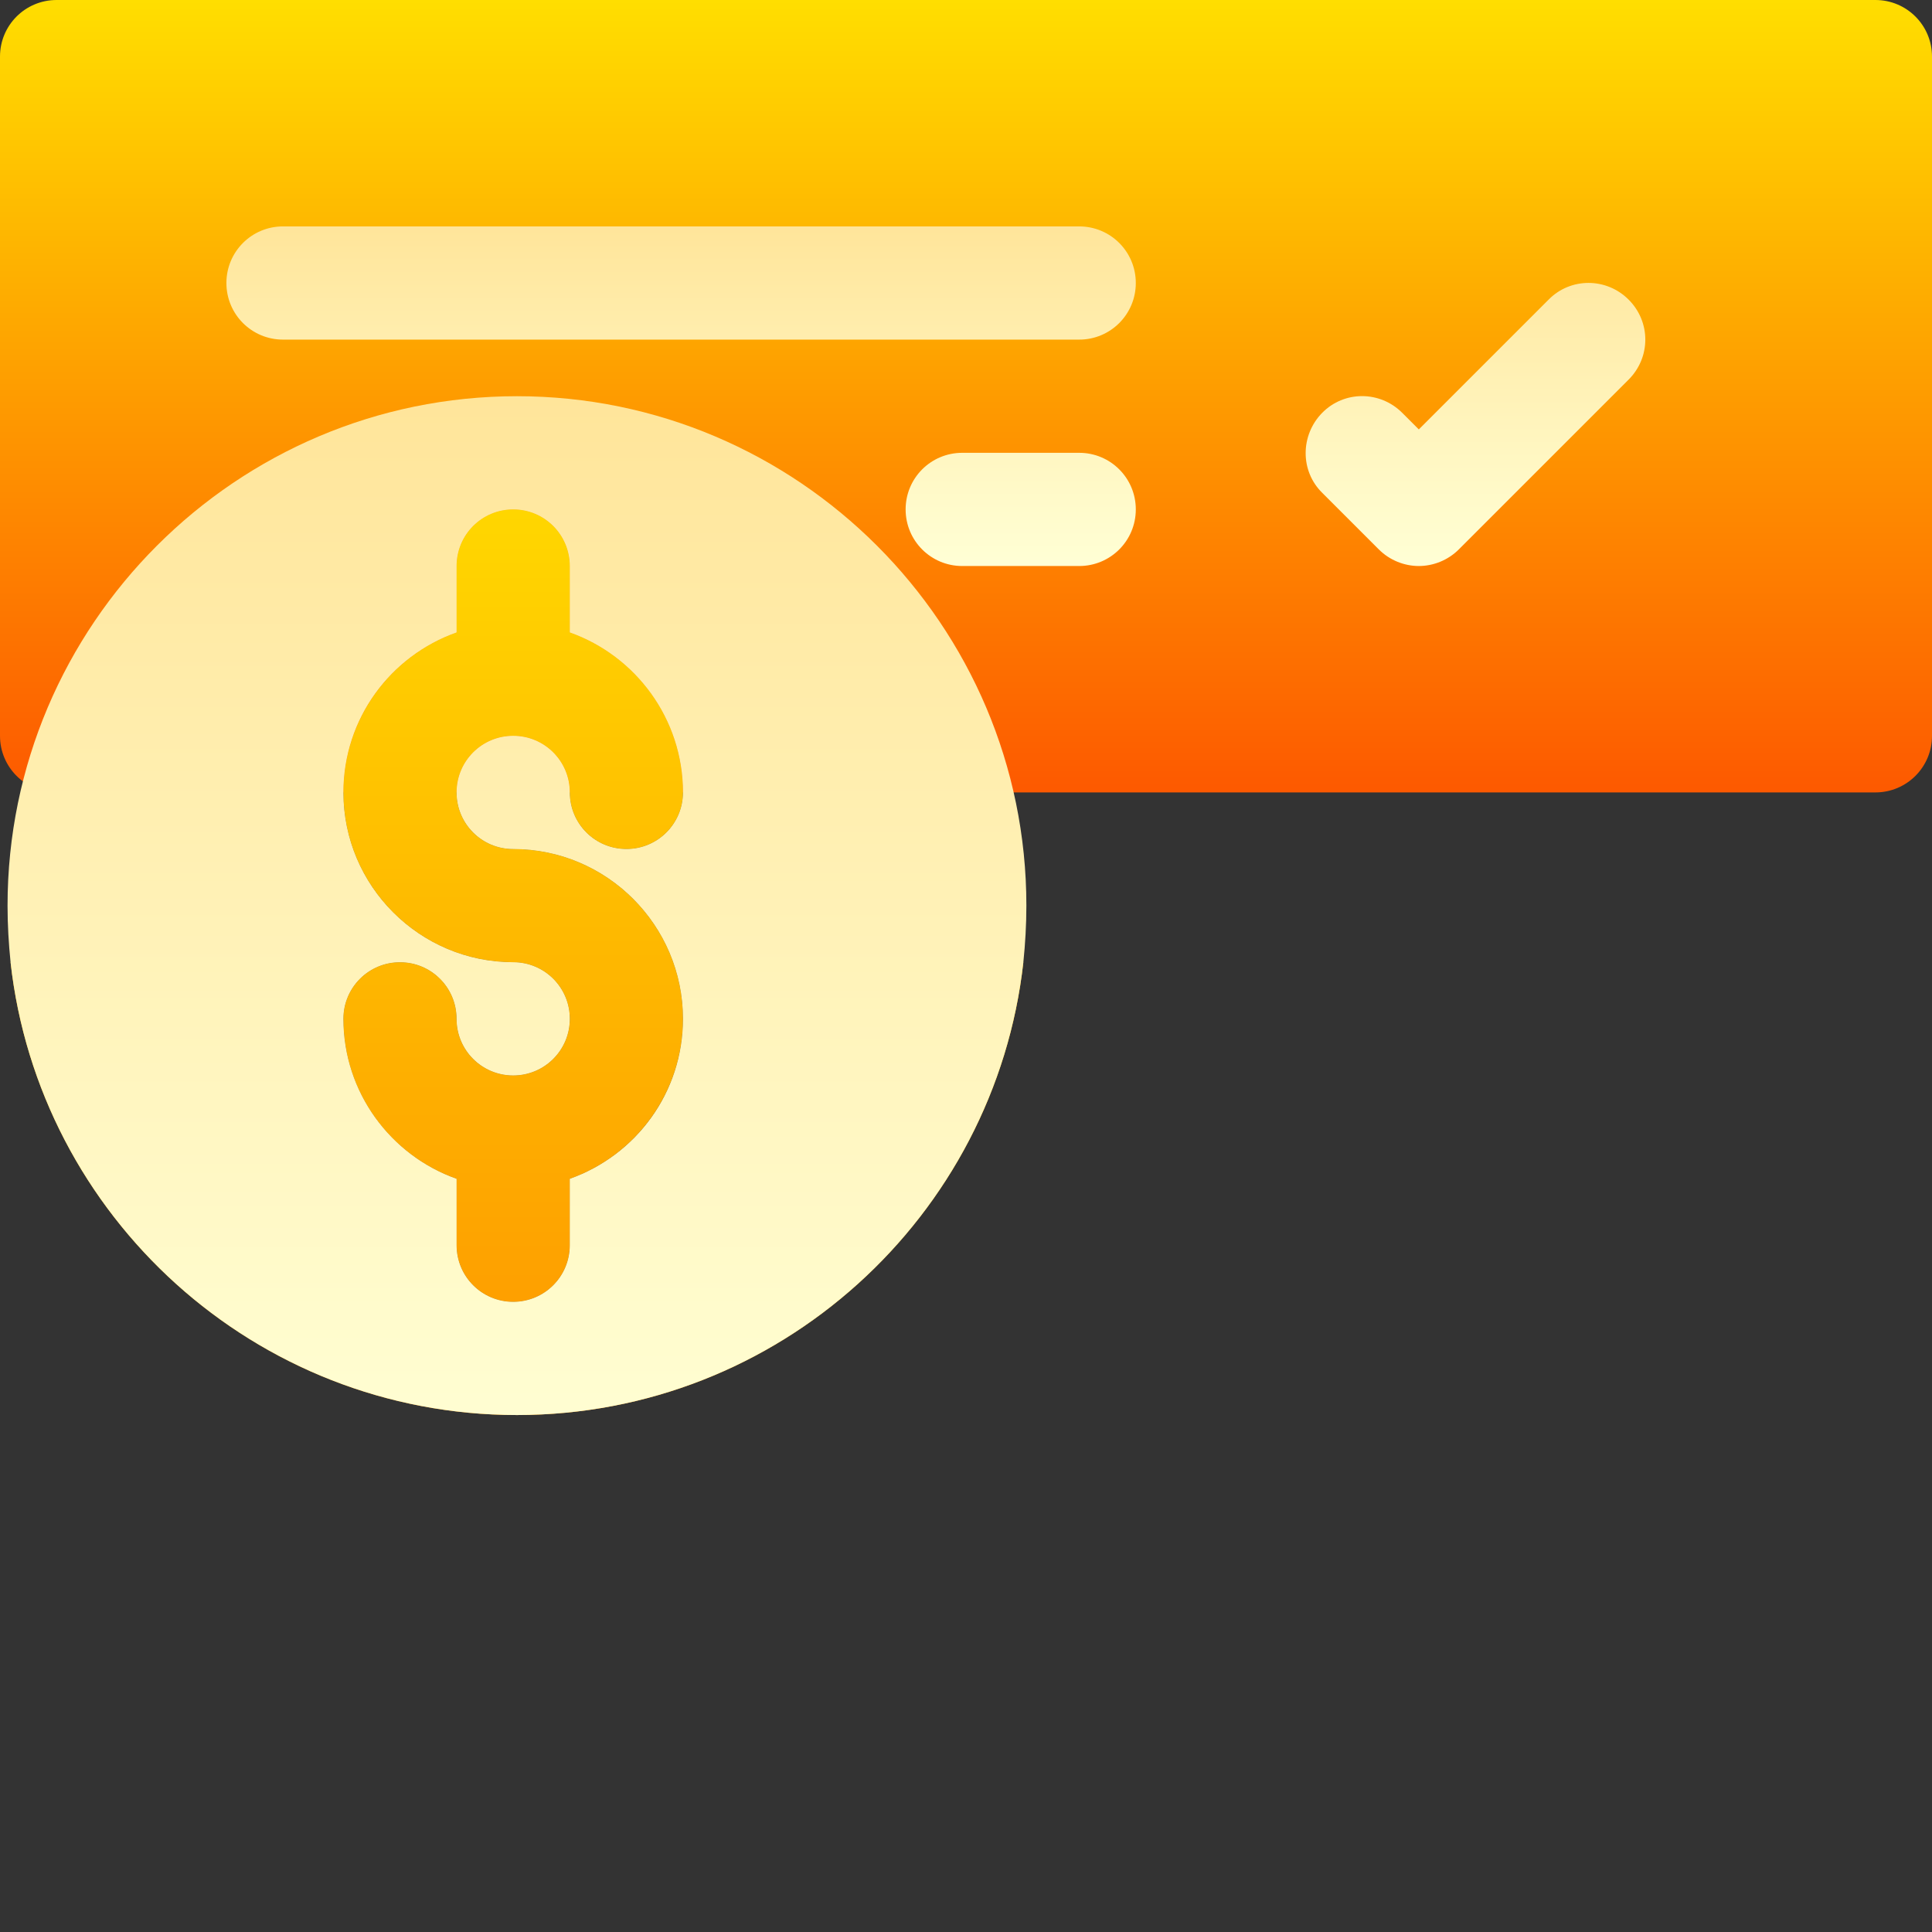 <?xml version="1.0" encoding="utf-8"?>
<!-- Generator: Adobe Illustrator 24.1.0, SVG Export Plug-In . SVG Version: 6.00 Build 0)  -->
<svg version="1.1" id="Capa_1" xmlns="http://www.w3.org/2000/svg" xmlns:xlink="http://www.w3.org/1999/xlink" x="0px" y="0px"
	 viewBox="0 0 512 512" style="enable-background:new 0 0 512 512;" xml:space="preserve">
<rect x="0" y="0" width="512" height="512" fill="#333333" stroke="none"/>
<style type="text/css">
	.st0{fill:url(#SVGID_1_);}
	.st1{fill:url(#SVGID_2_);}
	.st2{fill:url(#SVGID_3_);}
	.st3{fill:url(#SVGID_4_);}
	.st4{fill:url(#SVGID_5_);}
</style>
<g>
	<g>
		<g>
			<g>
				<g>
					
						<linearGradient id="SVGID_1_" gradientUnits="userSpaceOnUse" x1="256" y1="292" x2="256" y2="82" gradientTransform="matrix(1 0 0 1 0 -82)">
						<stop  offset="0" style="stop-color:#FD5900"/>
						<stop  offset="1" style="stop-color:#FFDE00"/>
					</linearGradient>
					<path class="st0" d="M497,0H15C6.7,0,0,6.7,0,15v180c0,8.3,6.7,15,15,15h482c8.3,0,15-6.7,15-15V15C512,6.7,505.3,0,497,0z"/>
				</g>
			</g>
		</g>
	</g>
	<g>
		<g>
			
				<linearGradient id="SVGID_2_" gradientUnits="userSpaceOnUse" x1="248.012" y1="232" x2="248.012" y2="142" gradientTransform="matrix(1 0 0 1 0 -82)">
				<stop  offset="0" style="stop-color:#FFFFD5"/>
				<stop  offset="1" style="stop-color:#FFE59A"/>
			</linearGradient>
			<path class="st1" d="M286,120h-31c-8.3,0-15,6.7-15,15s6.7,15,15,15h31c8.3,0,15-6.7,15-15S294.3,120,286,120z M286,60H75
				c-8.3,0-15,6.7-15,15s6.7,15,15,15h211c8.3,0,15-6.7,15-15S294.3,60,286,60z M431.6,79.4c-5.9-5.9-15.4-5.9-21.2,0L376,113.8
				l-4.4-4.4c-5.9-5.9-15.4-5.9-21.2,0s-5.9,15.4,0,21.2l15,15c2.9,2.9,6.8,4.4,10.6,4.4s7.7-1.5,10.6-4.4l45-45
				C437.5,94.7,437.5,85.3,431.6,79.4L431.6,79.4z"/>
		</g>
	</g>
</g>
<g>
	
		<linearGradient id="SVGID_3_" gradientUnits="userSpaceOnUse" x1="136" y1="-103.724" x2="136" y2="408.276" gradientTransform="matrix(1 0 0 -1 0 513.276)">
		<stop  offset="0" style="stop-color:#FD5900"/>
		<stop  offset="1" style="stop-color:#FFDE00"/>
	</linearGradient>
	<path class="st2" d="M136,285c-8.3,0-15-6.7-15-15c0-8.3-6.7-15-15-15s-15,6.7-15,15c0,19.6,12.5,36.2,30,42.4V330
		c0,8.3,6.7,15,15,15s15-6.7,15-15v-17.6c17.5-6.2,30-22.9,30-42.4c0-24.8-20.2-45-45-45c-8.3,0-15-6.7-15-15s6.7-15,15-15
		s15,6.7,15,15c0,8.3,6.7,15,15,15s15-6.7,15-15c0-19.6-12.5-36.2-30-42.4V150c0-8.3-6.7-15-15-15s-15,6.7-15,15v17.6
		c-17.5,6.2-30,22.9-30,42.4c0,24.8,20.2,45,45,45c8.3,0,15,6.7,15,15S144.3,285,136,285z"/>
	
		<linearGradient id="SVGID_4_" gradientUnits="userSpaceOnUse" x1="137" y1="-103.724" x2="137" y2="408.276" gradientTransform="matrix(1 0 0 -1 0 513.276)">
		<stop  offset="0" style="stop-color:#FD5900"/>
		<stop  offset="1" style="stop-color:#FFDE00"/>
	</linearGradient>
	<path class="st3" d="M137,375c69.4,0,126.7-52.6,134.2-120h-15.1c0.6-4.9,0.9-9.9,0.9-15c0-66.2-53.8-120-120-120S17,173.8,17,240
		c0,5.1,0.3,10.1,0.9,15H2.8C10.3,322.4,67.6,375,137,375z M136,255c-24.8,0-45-20.2-45-45c0-19.6,12.5-36.2,30-42.4V150
		c0-8.3,6.7-15,15-15s15,6.7,15,15v17.6c17.5,6.2,30,22.9,30,42.4c0,8.3-6.7,15-15,15s-15-6.7-15-15c0-8.3-6.7-15-15-15
		s-15,6.7-15,15s6.7,15,15,15c24.8,0,45,20.2,45,45c0,19.6-12.5,36.2-30,42.4V330c0,8.3-6.7,15-15,15s-15-6.7-15-15v-17.6
		c-17.5-6.2-30-22.9-30-42.4c0-8.3,6.7-15,15-15s15,6.7,15,15c0,8.3,6.7,15,15,15s15-6.7,15-15S144.3,255,136,255z"/>
	<linearGradient id="SVGID_5_" gradientUnits="userSpaceOnUse" x1="137" y1="105" x2="137" y2="390.882">
		<stop  offset="0" style="stop-color:#FFE59A"/>
		<stop  offset="1" style="stop-color:#FFFFD5"/>
	</linearGradient>
	<path class="st4" d="M137,105C62.6,105,2,165.6,2,240c0,5.1,0.3,10.1,0.8,15c7.5,67.4,64.8,120,134.2,120s126.7-52.6,134.2-120
		c0.5-4.9,0.8-9.9,0.8-15C272,165.6,211.4,105,137,105z M136,225c24.8,0,45,20.2,45,45c0,19.6-12.5,36.2-30,42.4V330
		c0,8.3-6.7,15-15,15s-15-6.7-15-15v-17.6c-17.5-6.2-30-22.9-30-42.4c0-8.3,6.7-15,15-15s15,6.7,15,15c0,8.3,6.7,15,15,15
		s15-6.7,15-15s-6.7-15-15-15c-24.8,0-45-20.2-45-45c0-19.6,12.5-36.2,30-42.4V150c0-8.3,6.7-15,15-15s15,6.7,15,15v17.6
		c17.5,6.2,30,22.9,30,42.4c0,8.3-6.7,15-15,15s-15-6.7-15-15c0-8.3-6.7-15-15-15s-15,6.7-15,15S127.7,225,136,225z"/>
</g>
</svg>
